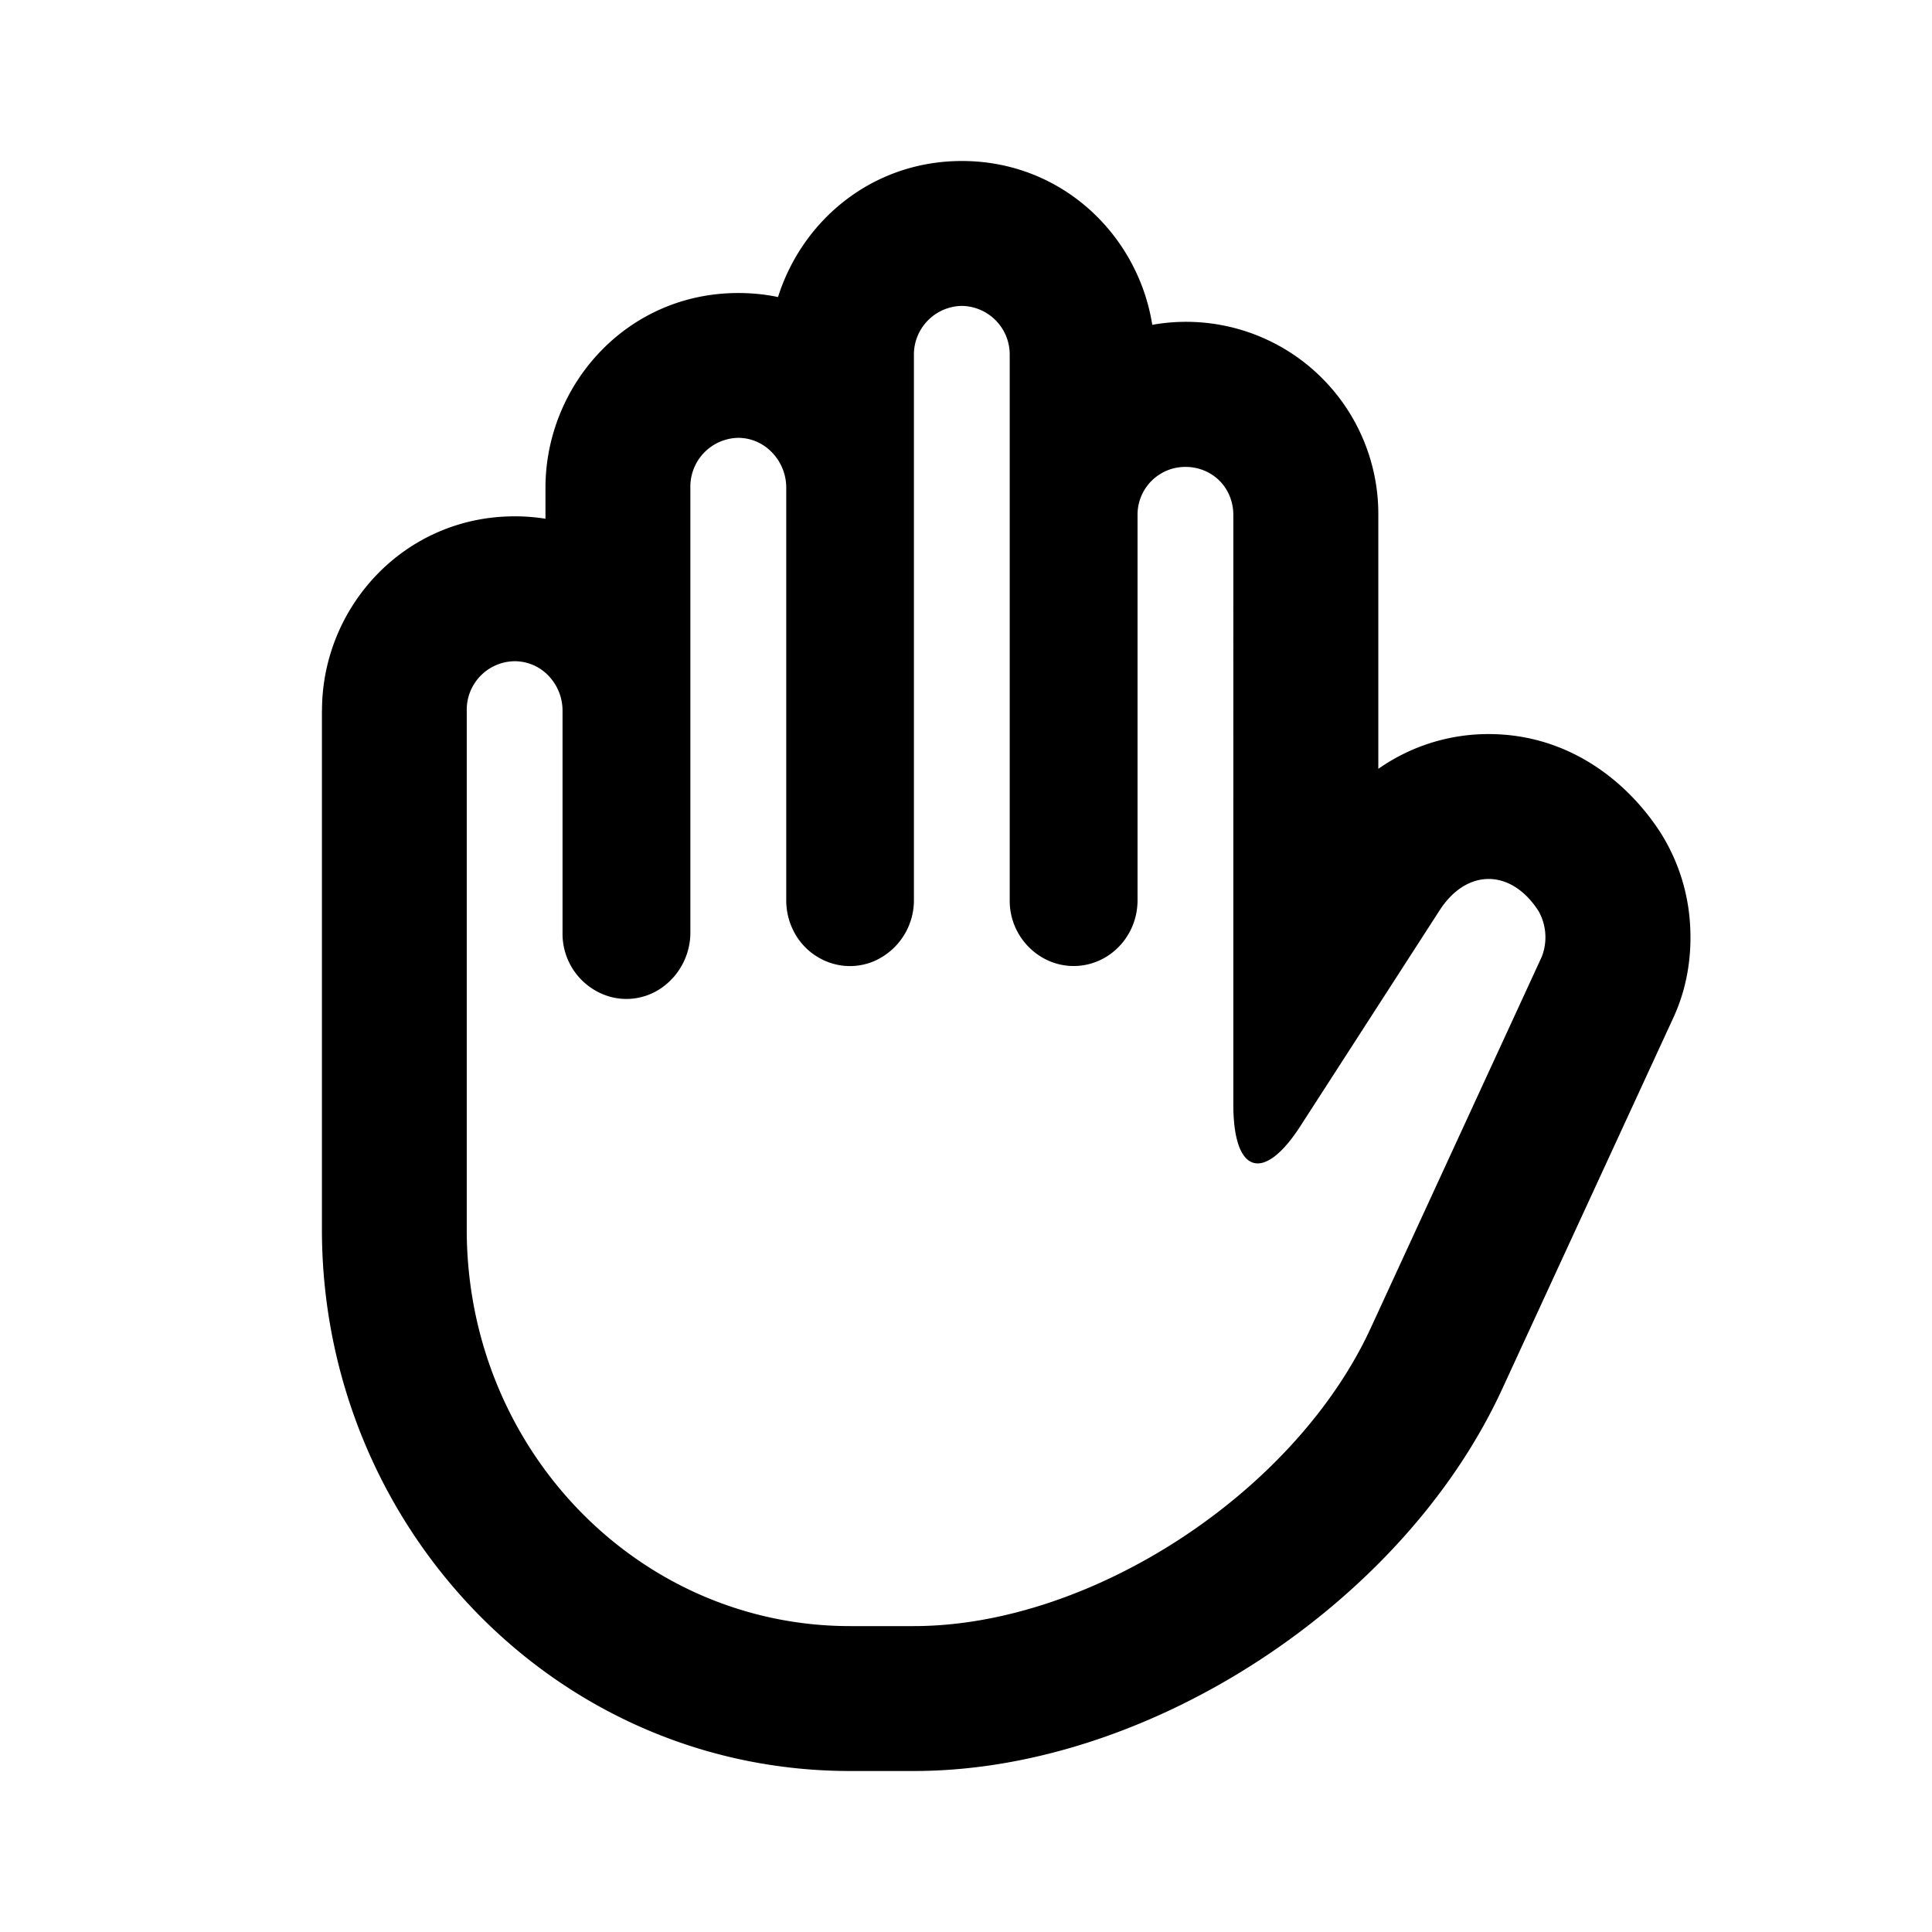 <svg xmlns="http://www.w3.org/2000/svg" width="24" height="24" fill="currentColor" viewBox="0 0 24 24"><path fill-rule="evenodd" d="M4 8.825c0-1.283 1.02-2.411 2.394-2.411.13 0 .258.01.382.03v-.385c0-1.266 1-2.419 2.395-2.419.17 0 .336.017.494.05C9.964 2.74 10.834 2 11.949 2c1.238 0 2.187.916 2.365 2.035A2.388 2.388 0 0 1 17.122 6.4v3.151a2.377 2.377 0 0 1 1.39-.432c.989.008 1.712.6 2.114 1.222a2.4 2.4 0 0 1 .368 1.135c.021.317-.01.74-.206 1.164l-2.126 4.612c-.64 1.39-1.767 2.556-3.016 3.371C14.4 21.437 12.88 22 11.352 22h-.791c-3.68 0-6.562-3.061-6.562-6.727V8.825ZM15.321 6.4c0-.347-.266-.6-.595-.6a.593.593 0 0 0-.595.6v4.783c0 .386-.26.71-.61.795a.77.77 0 0 1-.48-.037.815.815 0 0 1-.498-.757V4.416a.604.604 0 0 0-.595-.616.605.605 0 0 0-.595.616v6.768a.824.824 0 0 1-.498.757.762.762 0 0 1-.508.03.795.795 0 0 1-.48-.388.837.837 0 0 1-.1-.4V6.056a.628.628 0 0 0-.214-.471.578.578 0 0 0-.382-.146.606.606 0 0 0-.595.617v5.534a.838.838 0 0 1-.37.69.764.764 0 0 1-.608.107.812.812 0 0 1-.61-.797V8.825a.627.627 0 0 0-.212-.467.58.58 0 0 0-.382-.144.602.602 0 0 0-.596.61v6.449c0 2.729 2.132 4.927 4.762 4.927h.791c2.201 0 4.734-1.657 5.676-3.701l2.125-4.613a.664.664 0 0 0-.04-.569c-.338-.525-.887-.532-1.225-.014l-.004.006-1.728 2.678c-.457.71-.834.596-.834-.264V6.4Z" clip-rule="evenodd"/></svg>
